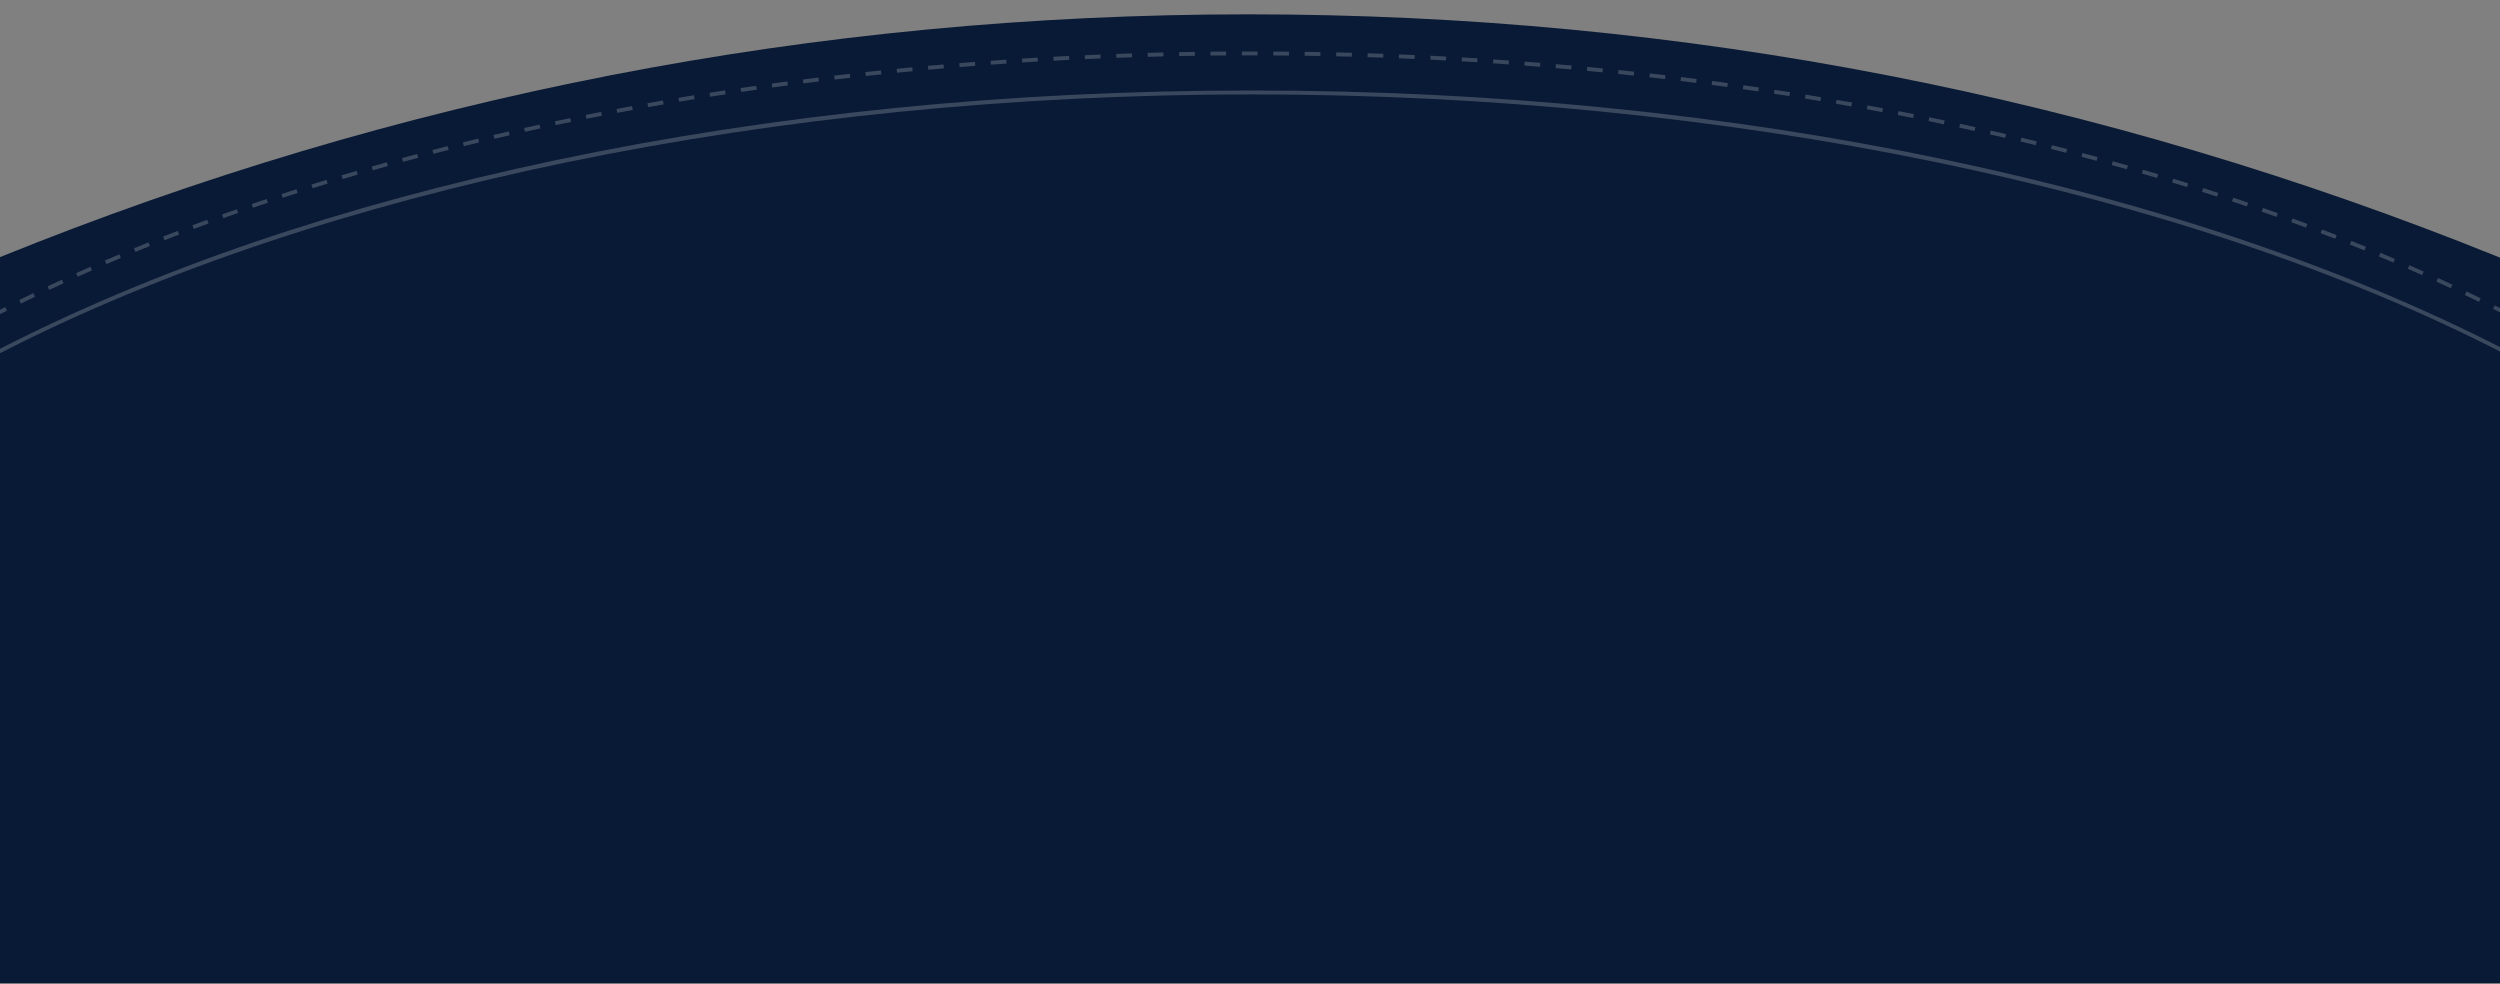 <svg id="Layer_1" data-name="Layer 1" xmlns="http://www.w3.org/2000/svg" viewBox="0 0 1920 756"><rect x="0" y="0" width="1920" height="756" fill="#808080" stroke="none"/><defs><style>.cls-1{fill:#091a36;fill-rule:evenodd;}.cls-2{opacity:0.2;isolation:isolate;}.cls-3{fill:#fff;}</style></defs><title>Auto Hill Desk</title><path id="Rectangle-4" class="cls-1" d="M-1,197.86Q459.85,11,959,11t961,186.86L1923,755H-1Z"/><g class="cls-2"><path class="cls-3" d="M0,241.27l-1.37-2.67L4,235.87l1.36,2.68Q2.65,239.9,0,241.27Z"/><path class="cls-3" d="M16.09,233.14l-1.33-2.69q5.4-2.67,10.85-5.31l1.31,2.7Q21.48,230.47,16.09,233.14Zm1887.74-1.32q-5.38-2.65-10.83-5.28l1.3-2.71q5.46,2.64,10.86,5.29Zm-1866-9.18-1.28-2.72q5.45-2.56,11-5.11l1.25,2.72Q43.22,220.08,37.79,222.64Zm1844.32-1.28q-5.43-2.55-10.93-5.07l1.25-2.73q5.5,2.53,11,5.09ZM59.68,212.53l-1.23-2.73q5.49-2.48,11-4.92l1.21,2.75Q65.16,210.06,59.68,212.53Zm1800.52-1.22q-5.48-2.46-11-4.89l1.2-2.74q5.55,2.43,11,4.89ZM81.75,202.81l-1.19-2.75q5.53-2.38,11.11-4.73l1.17,2.76Q87.26,200.45,81.75,202.81Zm1756.37-1.18q-5.53-2.35-11.11-4.69l1.16-2.77q5.6,2.34,11.13,4.71ZM104,193.47l-1.14-2.78q5.57-2.28,11.19-4.55l1.12,2.79Q109.53,191.18,104,193.47Zm1711.9-1.14q-5.56-2.27-11.18-4.51l1.12-2.79q5.63,2.25,11.2,4.53ZM126.34,184.48l-1.09-2.79q5.59-2.2,11.26-4.38l1.07,2.81Q131.94,182.28,126.34,184.48Zm1667.14-1.09q-5.6-2.19-11.25-4.34l1.07-2.8q5.67,2.16,11.27,4.34ZM148.86,175.84,147.8,173q5.64-2.11,11.33-4.2l1,2.82Q154.49,173.72,148.86,175.84ZM1771,174.79q-5.62-2.1-11.31-4.17l1-2.82q5.68,2.08,11.33,4.18ZM171.5,167.54l-1-2.83q5.67-2,11.39-4l1,2.83Q177.16,165.51,171.5,167.54Zm1576.8-1q-5.67-2-11.37-4l1-2.83q5.73,2,11.39,4Zm-1554-7-1-2.83q5.7-2,11.44-3.88l.95,2.85Q199.94,157.62,194.25,159.56Zm1531.28-1q-5.7-1.93-11.43-3.85l1-2.85q5.75,1.92,11.44,3.86ZM217.12,151.91l-.93-2.85q5.72-1.87,11.49-3.72l.91,2.86Q222.83,150,217.12,151.91ZM1702.65,151q-5.73-1.86-11.48-3.69l.91-2.86q5.76,1.83,11.49,3.7ZM240.09,144.56l-.9-2.86q5.76-1.8,11.54-3.57l.88,2.87Zm1439.57-.89c-3.82-1.19-7.67-2.37-11.52-3.54l.87-2.87q5.79,1.76,11.54,3.55ZM263.15,137.52l-.85-2.88c3.84-1.15,7.71-2.28,11.58-3.41l.84,2.88Q268.92,135.79,263.15,137.52Zm1393.44-.86q-5.76-1.71-11.57-3.39l.83-2.88q5.82,1.68,11.59,3.4ZM286.31,130.77l-.82-2.89q5.79-1.65,11.62-3.27l.81,2.89Q292.08,129.12,286.31,130.77ZM1633.43,130q-5.79-1.63-11.62-3.25l.8-2.89q5.84,1.62,11.63,3.25ZM309.54,124.3l-.78-2.89q5.81-1.57,11.66-3.13l.77,2.9Q315.34,122.73,309.54,124.3Zm1300.64-.78q-5.81-1.56-11.65-3.1l.76-2.9c3.91,1,7.79,2.06,11.67,3.11Zm-1277.32-5.4-.76-2.9q5.83-1.52,11.7-3l.74,2.91Q338.67,116.61,332.86,118.12Zm1254-.74q-5.83-1.5-11.69-3l.73-2.91q5.88,1.47,11.71,3ZM356.24,112.22l-.72-2.91q5.85-1.44,11.73-2.86l.71,2.92Q362.08,110.78,356.24,112.22Zm1207.23-.71q-5.85-1.44-11.73-2.84l.7-2.92q5.89,1.41,11.74,2.84ZM379.69,106.58l-.69-2.92q5.88-1.38,11.77-2.72l.67,2.92ZM1540,105.9q-5.87-1.37-11.76-2.7l.67-2.93,11.77,2.71ZM403.2,101.21l-.65-2.93q5.88-1.31,11.79-2.59l.64,2.93Zm1113.29-.65L1504.7,98l.64-2.93,11.79,2.57ZM426.77,96.1l-.62-2.94Q432,91.92,438,90.7l.6,2.94Q432.66,94.86,426.77,96.1Zm1066.14-.62Q1487,94.25,1481.1,93l.6-2.94q5.92,1.2,11.83,2.45ZM450.4,91.24l-.59-2.94q5.91-1.18,11.85-2.34l.57,2.94Q456.3,90.06,450.4,91.24Zm1018.88-.59q-5.91-1.17-11.84-2.31l.57-3,11.85,2.32Zm-995.21-4-.55-2.94q5.91-1.12,11.87-2.22l.54,3Zm971.53-.55-11.86-2.2.54-2.95,11.87,2.2ZM497.8,82.27l-.53-3q5.94-1.06,11.89-2.09l.51,3Zm924.07-.52L1410,79.67l.5-3q6,1,11.9,2.07Zm-900.31-3.6-.49-3q5.94-1,11.91-2l.48,3Q527.51,77.15,521.56,78.15Zm876.53-.49q-5.92-1-11.9-2l.48-3,11.92,2ZM545.37,74.28l-.47-3,11.94-1.85.45,3Q551.32,73.33,545.37,74.28Zm828.91-.47q-5.94-.93-11.92-1.83l.45-3q6,.9,11.94,1.84ZM569.22,70.63l-.44-3q6-.89,12-1.74l.42,3Zm781.22-.43c-4-.58-8-1.16-11.94-1.72l.42-3q6,.84,11.95,1.72Zm-757.35-3-.41-3c4-.55,8-1.09,12-1.62l.4,3Zm733.46-.4q-6-.82-12-1.61l.39-3,12,1.6ZM617,64.05l-.38-3,12-1.51.37,3C625,63,621,63.54,617,64.05Zm685.64-.38c-4-.51-8-1-12-1.49l.36-3,12,1.49ZM641,61.09l-.36-3,12-1.39.34,3Zm637.74-.35-12-1.37.34-3,12,1.37ZM664.91,58.37l-.32-3q6-.66,12-1.29l.31,3Q670.9,57.72,664.91,58.37Zm589.81-.32q-6-.64-12-1.27l.31-3q6,.62,12,1.26ZM688.9,55.86l-.29-3q6-.6,12-1.17l.29,3Zm541.83-.29-12-1.16.28-3q6,.55,12,1.15Zm-517.81-2-.27-3,12-1.06.25,3Zm493.79-.27-12-1,.25-3q6,.51,12,1ZM737,51.52l-.24-3c4-.33,8-.65,12-1l.23,3Q743,51,737,51.52Zm445.73-.24c-4-.32-8-.64-12-.94l.23-3q6,.45,12,.94ZM761,49.67l-.21-3,12-.85.21,3Q767,49.24,761,49.67Zm397.62-.21q-6-.43-12-.83l.2-3,12,.83ZM785.07,48l-.19-3q6-.37,12-.73l.18,3Q791.08,47.66,785.07,48Zm349.48-.19q-6-.37-12-.72l.17-3q6,.34,12,.73Zm-325.4-1.23-.16-3q6-.33,12-.63l.16,3Q815.16,46.29,809.15,46.62Zm301.32-.16q-6-.33-12-.62l.15-3,12.05.62ZM833.24,45.41l-.13-3q6-.29,12.06-.53l.12,3Q839.26,45.13,833.24,45.41Zm253.14-.13q-6-.27-12.05-.51l.12-3q6,.24,12.07.51Zm-229-.86-.11-3q6-.22,12.07-.42l.1,3Zm204.94-.11q-6-.23-12.06-.41l.1-3q6,.2,12.07.41Zm-180.83-.68-.08-3,12.07-.32.07,3Q887.48,43.46,881.45,43.63Zm156.72-.09c-4-.1-8-.21-12.06-.3l.07-3q6,.13,12.07.31Zm-132.6-.49-.06-3q6-.12,12.07-.21l0,3Q911.59,42.93,905.57,43.05ZM1014.05,43l-12.06-.2,0-3,12.07.2Zm-84.39-.31,0-3q6-.07,12-.11l0,3Q935.67,42.62,929.66,42.68Zm60.27,0c-4,0-8-.07-12.06-.09l0-3q6,0,12.07.09Zm-36.18-.13v-3h12.07v3H953.75Z"/><path class="cls-3" d="M1920,239.94q-2.65-1.37-5.34-2.72l1.36-2.68,5.35,2.73Z"/></g><g class="cls-2"><path class="cls-3" d="M0,271.27l-1.37-2.67c120.72-62.08,264.55-111,427.47-145.43C594.7,87.56,774.77,69.5,961.3,69.5c185.86,0,365.33,17.93,533.42,53.3,162.44,34.17,306,82.78,426.66,144.47l-1.37,2.67C1674.56,144.46,1325.12,72.5,961.3,72.5,596,72.5,245.64,145,0,271.27Z"/></g></svg>